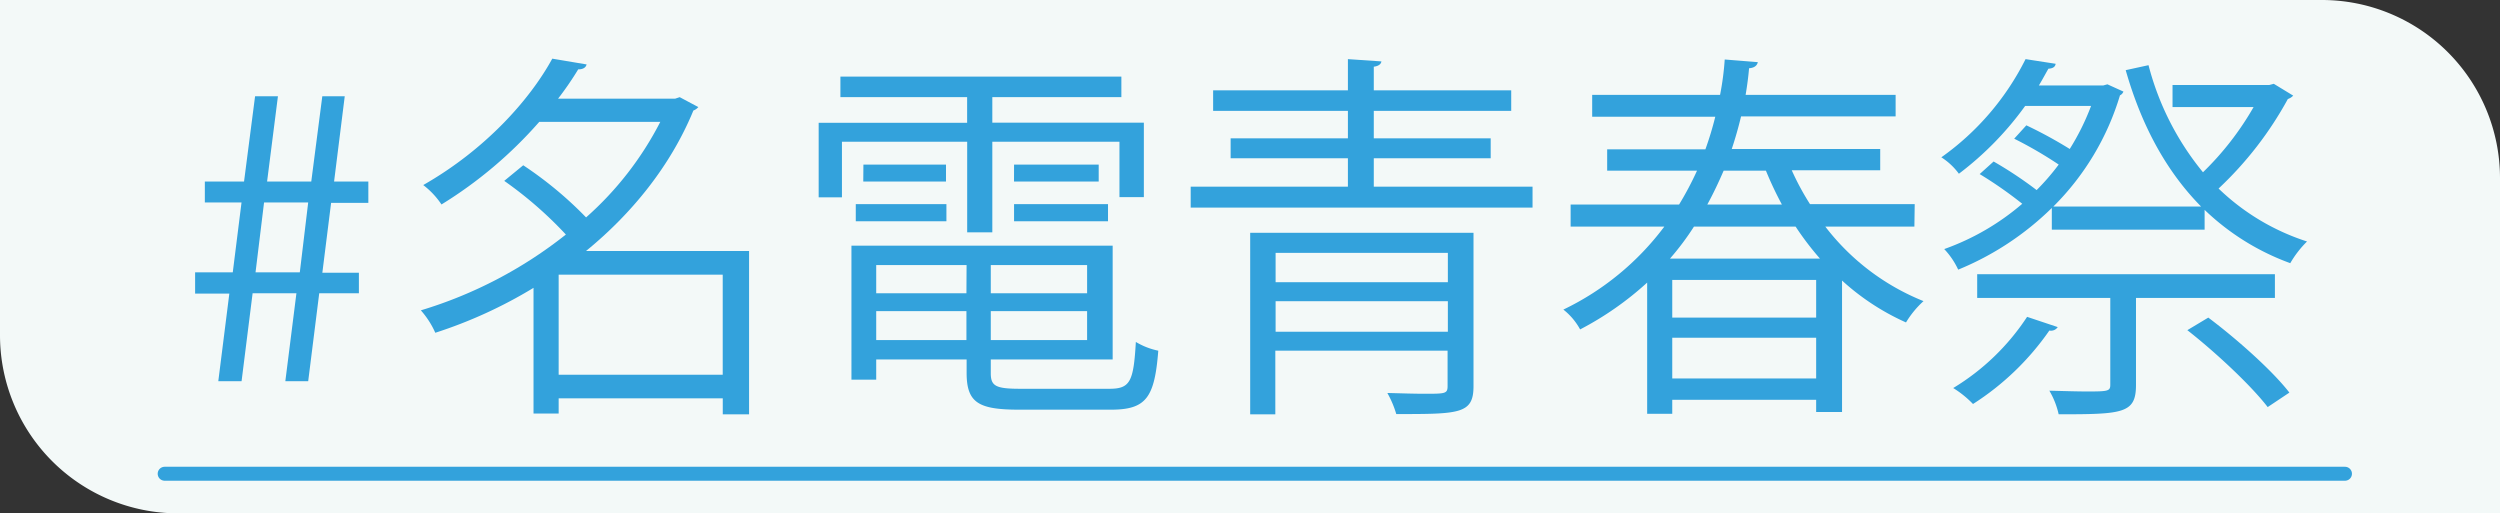 <svg xmlns="http://www.w3.org/2000/svg" viewBox="0 0 537 110.28"><rect x="0" y="0" width="537" height="110.28" fill="#333333" stroke="none"/><defs><style>.cls-1{fill:#f3f9f8;}.cls-2{fill:#33a2dc;}.cls-3{fill:none;stroke:#33a2dc;stroke-linecap:round;stroke-miterlimit:10;stroke-width:3px;}</style></defs><g id="レイヤー_2" data-name="レイヤー 2"><g id="メイン"><g id="_名電青春祭" data-name="#名電青春祭"><path class="cls-1" d="M0,0H498.74A38.27,38.27,0,0,1,537,38.27v72a0,0,0,0,1,0,0H38.27A38.27,38.27,0,0,1,0,72V0A0,0,0,0,1,0,0Z"/><path class="cls-2" d="M51.89,81.88h-5l2.37-18.81H41.91V58.49H50l1.88-15H44V39h8.42l2.37-18.32h4.91L57.37,39h9.49l2.37-18.32h4.82L71.76,39h7.36v4.58h-8l-1.88,15h7.85V63H68.57L66.2,81.88H61.29L63.67,63H54.26Zm3-23.39H64.4l1.8-15H56.72Z"/><path class="cls-2" d="M160.9,53.91V89h-5.65V85.56H120v3.27h-5.4v-27a99.25,99.25,0,0,1-21.1,9.65,18.65,18.65,0,0,0-3.1-4.82,93.38,93.38,0,0,0,31.15-16.28,84.21,84.21,0,0,0-13.24-11.53l4.08-3.35a81,81,0,0,1,13.5,11.2,70,70,0,0,0,15.94-20.52h-26a91.86,91.86,0,0,1-21,17.74,17.23,17.23,0,0,0-3.92-4.17c13.33-7.6,22.89-18.31,27.72-27.15L126,13.84c-.16.66-.74,1.06-1.8,1.06a68.51,68.51,0,0,1-4.33,6.3H145l1-.33L150,23a2.54,2.54,0,0,1-1.06.74c-4.91,11.93-13.25,22.16-23.06,30.17ZM120,80.49h35.24V59H120Z"/><path class="cls-2" d="M207.75,49.9V30.44h-26.9V42.38h-5v-16h31.89V20.87H180.52V16.46h60.35v4.41H213.15v5.48H245.7v16h-5.24V30.44H213.15V49.9Zm5.07,30.26c0,2.78,1.07,3.35,6.38,3.35h19.06c4.49,0,5.23-1.47,5.72-10.06a15.43,15.43,0,0,0,4.82,1.88C248,85.47,246.19,88,238.58,88H219c-8.83,0-11.37-1.47-11.37-7.93V77.22H188.21v4.33h-5.32V52.77H239V77.22H212.82Zm-29-32.63V43.85h19.47v3.68Zm1.64-12.18h17.74V39H185.43Zm22.16,21.59H188.21V63h19.38ZM188.21,73.05h19.38V66.83H188.21ZM233.51,63V56.94H212.82V63ZM212.82,73.05h20.69V66.83H212.82Zm5-37.7H236V39H217.81Zm0,12.18V43.85H238v3.68Z"/><path class="cls-2" d="M295.09,40.09h34.1v4.5H255.76v-4.5h33.77V34H264.34V29.71h25.19V23.82H260.58V19.4h28.95V12.7l7.2.49c-.09.57-.58,1-1.64,1.14V19.4h29.52v4.42H295.09v5.89H320.2V34H295.09ZM316.51,50V82.94c0,6-3,6-16.59,6A21.65,21.65,0,0,0,298,84.41c3,.08,5.81.17,7.94.17,4.49,0,5,0,5-1.64V75.33h-37V89h-5.4V50ZM311,54.32h-37v6.3h37Zm-37,16.93h37V64.7h-37Z"/><path class="cls-2" d="M411.21,48.68H392.08a50,50,0,0,0,21.09,16,20.5,20.5,0,0,0-3.76,4.58,51.55,51.55,0,0,1-13.74-9V88.5h-5.56V85.88H359.2v3h-5.39V60.7a67.65,67.65,0,0,1-14.4,10.06,13.8,13.8,0,0,0-3.6-4.26,58.86,58.86,0,0,0,21.68-17.82H337.37V43.93h23.3a68.61,68.61,0,0,0,3.85-7.27h-19.3V32.08h21.1a70.5,70.5,0,0,0,2.12-7H342V20.38h27.47a59.9,59.9,0,0,0,1-7.6l7.11.57c-.16.74-.74,1.23-1.88,1.31-.16,1.88-.41,3.76-.74,5.72h32.22V25h-33.2c-.57,2.38-1.22,4.67-2,7h31.89v4.58h-19a56.31,56.31,0,0,0,3.92,7.27h22.49Zm-20.28,6.87a63.34,63.34,0,0,1-5.23-6.87H363.86a58,58,0,0,1-5.15,6.87Zm-.82,12.67V60.13H359.2v8.09ZM359.2,81.3h30.91V72.55H359.2Zm23.55-37.37a75.54,75.54,0,0,1-3.43-7.27h-9.08c-1.06,2.45-2.21,4.9-3.51,7.27Z"/><path class="cls-2" d="M488.41,18l4.17,2.54a2.84,2.84,0,0,1-1.15.73A76.62,76.62,0,0,1,476.55,40.5a48.93,48.93,0,0,0,19,11.37,22.06,22.06,0,0,0-3.6,4.66,52.44,52.44,0,0,1-18.4-11.45v4.25H440.73V44.67a62.4,62.4,0,0,1-20.11,13.25,16.54,16.54,0,0,0-3-4.42,52.81,52.81,0,0,0,16.76-9.73,87,87,0,0,0-9.15-6.38l3-2.7a84.66,84.66,0,0,1,9.24,6.14,50.63,50.63,0,0,0,4.74-5.48,88.21,88.21,0,0,0-9.56-5.56l2.61-2.87A93.91,93.91,0,0,1,444.58,32a51.3,51.3,0,0,0,4.58-9.24H435a68.11,68.11,0,0,1-14.23,14.56A14,14,0,0,0,417,33.79,57.18,57.18,0,0,0,435.09,12.7l6.46,1c-.08.65-.57,1-1.55,1.06-.66,1.14-1.31,2.37-2.05,3.6h13.82l.9-.25,3.44,1.56a1.45,1.45,0,0,1-.74.81,56.54,56.54,0,0,1-14.31,23.88h31.73C465.35,36.82,460,27,456.6,15.07L461.5,14a59.88,59.88,0,0,0,11.7,23,63.13,63.13,0,0,0,10.87-14H466.66V18.26h20.77ZM442,70.26a1.73,1.73,0,0,1-1.8.74A57.75,57.75,0,0,1,423.8,86.78a21.87,21.87,0,0,0-4.25-3.43,49.71,49.71,0,0,0,15.87-15.29ZM488.65,64H458.81V82.69c0,6.14-2.79,6.3-16.61,6.3a17.38,17.38,0,0,0-2-5.07c3.19.08,6.05.17,8.18.17,4.5,0,4.91-.09,4.91-1.48V64H424.7V58.9h63.95ZM487.1,87.44c-3.52-4.58-11-11.61-17.26-16.52l4.5-2.7c6.22,4.66,13.82,11.45,17.42,16.11Z"/><line class="cls-3" x1="503.7" y1="101.76" x2="35.37" y2="101.76"/></g></g></g></svg>